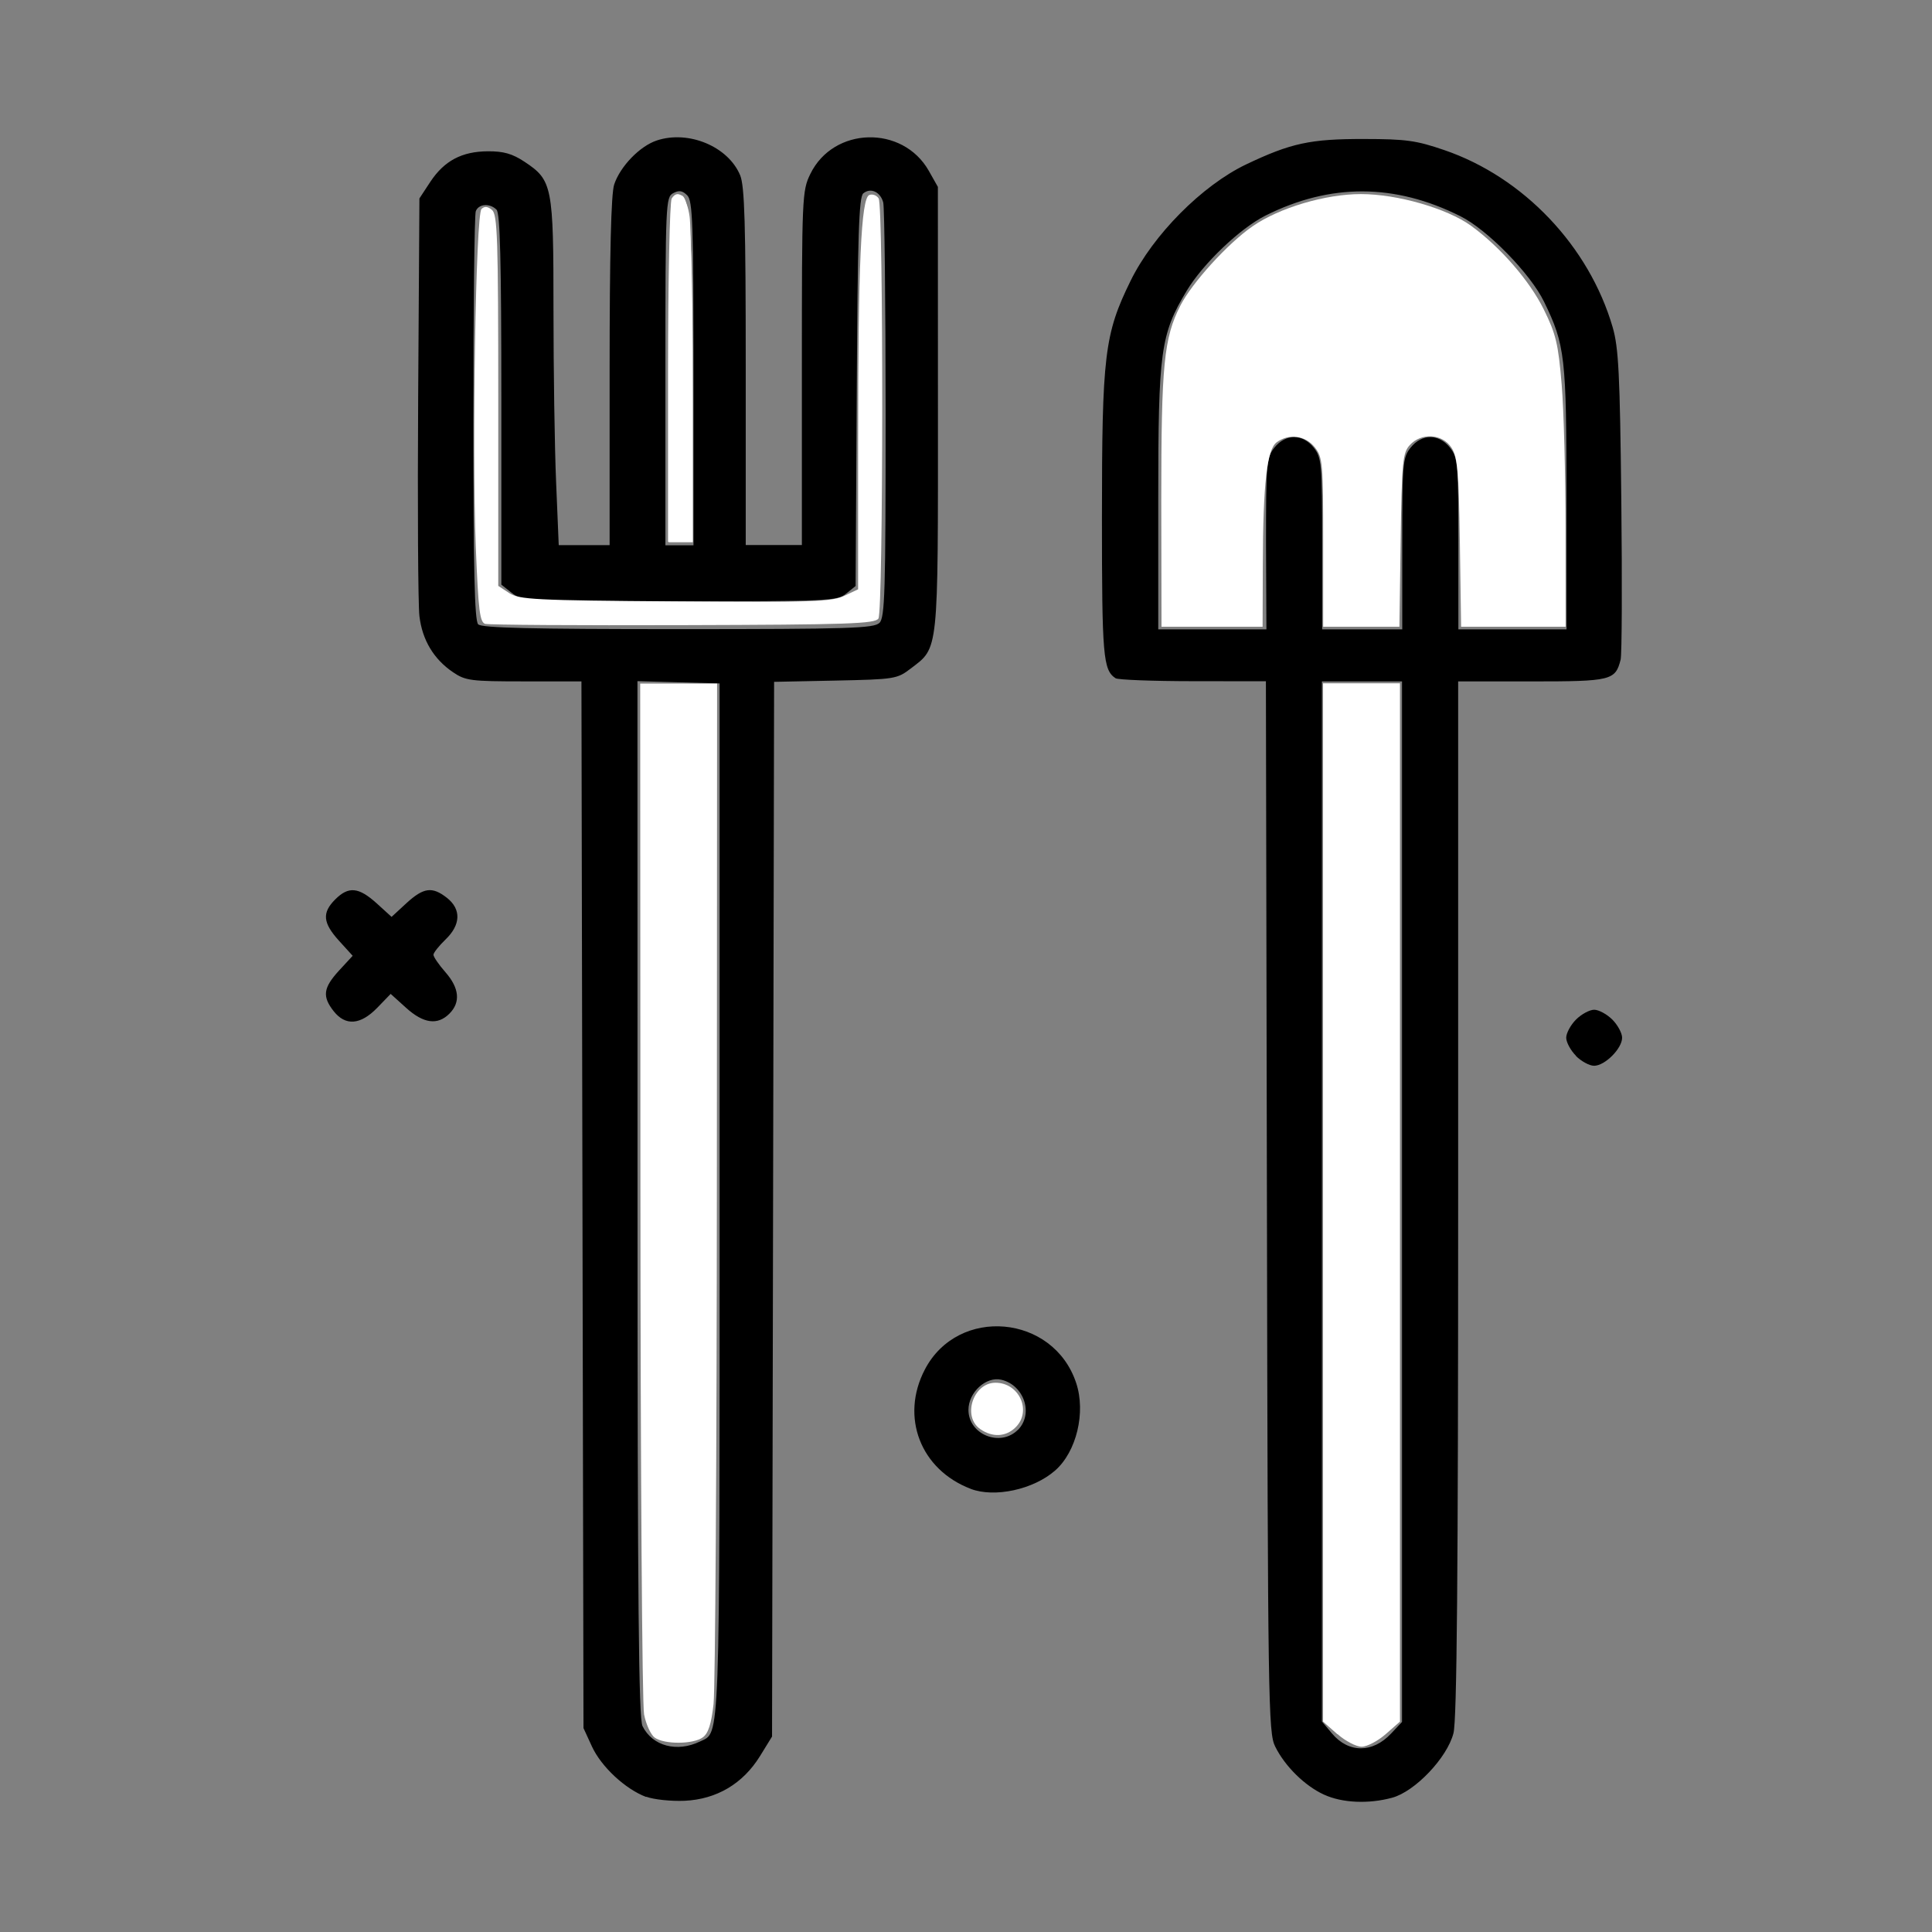 <?xml version="1.0" encoding="UTF-8" standalone="no"?>
<!-- Created with Inkscape (http://www.inkscape.org/) -->

<svg
   xmlns:dc="http://purl.org/dc/elements/1.1/"
   xmlns:cc="http://creativecommons.org/ns#"
   xmlns:rdf="http://www.w3.org/1999/02/22-rdf-syntax-ns#"
   xmlns:svg="http://www.w3.org/2000/svg"
   xmlns="http://www.w3.org/2000/svg"
   xmlns:sodipodi="http://sodipodi.sourceforge.net/DTD/sodipodi-0.dtd"
   xmlns:inkscape="http://www.inkscape.org/namespaces/inkscape"
   width="64"
   height="64"
   viewBox="0 0 16.933 16.933"
   version="1.1"
   id="svg8"
   inkscape:version="0.92.5 (2060ec1f9f, 2020-04-08)"
   sodipodi:docname="farm_work_64x64.svg">
  <rect x="0" y="0" width="16.933" height="16.933" fill="#808080" stroke="none"/>
  <defs
     id="defs2" />
  <sodipodi:namedview
     id="base"
     pagecolor="#ffffff"
     bordercolor="#666666"
     borderopacity="1.0"
     inkscape:pageopacity="0.0"
     inkscape:pageshadow="2"
     inkscape:zoom="1.979899"
     inkscape:cx="9.2809522"
     inkscape:cy="5.0957134"
     inkscape:document-units="mm"
     inkscape:current-layer="layer1"
     showgrid="false"
     units="px"
     inkscape:window-width="1208"
     inkscape:window-height="987"
     inkscape:window-x="1992"
     inkscape:window-y="0"
     inkscape:window-maximized="1" />
  <g
     inkscape:label="Layer 1"
     inkscape:groupmode="layer"
     id="layer1"
     transform="translate(0,-280.067)">
    <path
       style="fill:#000000;stroke-width:0.035"
       d="m 5.662,295.816 c -0.182,-0.069 -0.392,-0.264 -0.474,-0.442 l -0.074,-0.161 -0.009,-4.587 -0.009,-4.587 H 4.592 c -0.465,0 -0.512,-0.006 -0.621,-0.08 -0.169,-0.114 -0.27,-0.282 -0.295,-0.492 -0.012,-0.1 -0.017,-0.965 -0.011,-1.922 l 0.011,-1.739 0.096,-0.146 c 0.122,-0.184 0.276,-0.266 0.505,-0.267 0.136,-6.3e-4 0.213,0.021 0.319,0.091 0.246,0.163 0.255,0.211 0.255,1.296 7e-5,0.528 0.01,1.208 0.023,1.512 l 0.023,0.553 h 0.223 0.223 v -1.521 c 0,-1.04 0.013,-1.559 0.04,-1.64 0.053,-0.159 0.225,-0.337 0.374,-0.386 0.278,-0.092 0.625,0.053 0.73,0.305 0.039,0.094 0.049,0.423 0.049,1.679 v 1.562 h 0.246 0.246 v -1.55 c 0,-1.502 0.002,-1.555 0.074,-1.702 0.202,-0.416 0.81,-0.432 1.039,-0.027 l 0.079,0.14 5.29e-4,1.942 c 6.53e-4,2.162 0.008,2.091 -0.238,2.279 -0.12,0.092 -0.14,0.095 -0.661,0.106 l -0.537,0.011 -0.009,4.622 -0.009,4.622 -0.106,0.172 c -0.15,0.242 -0.38,0.378 -0.661,0.391 -0.119,0.005 -0.269,-0.011 -0.334,-0.035 z m 0.474,-0.486 c 0.177,-0.087 0.171,0.106 0.171,-4.744 v -4.529 l -0.36,-0.01 -0.36,-0.01 5.29e-4,4.536 c 4.04e-4,3.556 0.01,4.555 0.044,4.623 0.087,0.175 0.303,0.232 0.504,0.134 z m 1.571,-9.802 c 0.049,-0.049 0.055,-0.263 0.055,-1.833 -2.65e-4,-0.978 -0.01,-1.812 -0.021,-1.854 -0.025,-0.093 -0.111,-0.132 -0.175,-0.079 -0.038,0.032 -0.049,0.367 -0.057,1.74 l -0.01,1.701 -0.083,0.067 c -0.078,0.064 -0.156,0.067 -1.46,0.067 -1.34,0 -1.38,-0.002 -1.47,-0.073 l -0.092,-0.073 v -1.622 c 0,-1.215 -0.011,-1.632 -0.042,-1.664 -0.059,-0.059 -0.157,-0.052 -0.182,0.013 -0.012,0.03 -0.021,0.848 -0.021,1.817 0,1.323 0.01,1.772 0.042,1.804 0.032,0.032 0.469,0.042 1.752,0.042 1.507,0 1.716,-0.007 1.765,-0.055 z m -1.629,-2.188 c 0,-1.322 -0.007,-1.513 -0.055,-1.561 -0.042,-0.042 -0.072,-0.046 -0.123,-0.019 -0.065,0.035 -0.068,0.09 -0.068,1.561 v 1.525 h 0.123 0.123 z m 5.526,12.456 c -0.168,-0.077 -0.342,-0.248 -0.428,-0.422 -0.06,-0.12 -0.064,-0.382 -0.072,-4.731 l -0.009,-4.605 -0.64,-6.3e-4 c -0.352,-2.6e-4 -0.657,-0.012 -0.678,-0.026 -0.109,-0.073 -0.119,-0.191 -0.119,-1.406 0,-1.424 0.022,-1.61 0.25,-2.075 0.198,-0.405 0.627,-0.837 1.013,-1.022 0.393,-0.187 0.562,-0.224 1.035,-0.223 0.367,2.6e-4 0.457,0.013 0.702,0.097 0.694,0.237 1.269,0.842 1.476,1.552 0.052,0.179 0.064,0.407 0.076,1.522 0.008,0.721 0.005,1.348 -0.006,1.392 -0.046,0.182 -0.082,0.191 -0.777,0.191 h -0.647 v 4.528 c 0,3.336 -0.011,4.571 -0.041,4.69 -0.054,0.214 -0.337,0.512 -0.538,0.566 -0.206,0.056 -0.437,0.046 -0.596,-0.027 z m 0.588,-0.535 0.096,-0.102 v -4.56 -4.56 h -0.351 -0.351 v 4.558 4.558 l 0.089,0.106 c 0.145,0.172 0.355,0.172 0.516,9.4e-4 z m -1.096,-10.428 c 0,-0.705 0.004,-0.755 0.073,-0.842 0.098,-0.124 0.248,-0.124 0.346,0 0.068,0.087 0.073,0.137 0.073,0.842 v 0.75 h 0.351 0.351 v -0.75 c 0,-0.705 0.004,-0.755 0.073,-0.842 0.098,-0.124 0.248,-0.124 0.346,0 0.068,0.087 0.073,0.137 0.073,0.842 v 0.75 h 0.474 0.474 l -4.04e-4,-1.149 c -4.04e-4,-1.242 -0.012,-1.343 -0.197,-1.723 -0.119,-0.245 -0.496,-0.631 -0.733,-0.749 -0.574,-0.288 -1.14,-0.29 -1.707,-0.006 -0.224,0.112 -0.549,0.422 -0.692,0.66 -0.229,0.381 -0.249,0.528 -0.249,1.817 v 1.15 h 0.474 0.474 z m -2.588,8.283 c -0.441,-0.168 -0.619,-0.631 -0.402,-1.046 0.291,-0.558 1.127,-0.483 1.326,0.118 0.086,0.258 0.003,0.603 -0.184,0.767 -0.19,0.167 -0.531,0.241 -0.741,0.161 z m 0.413,-0.516 c 0.139,-0.139 0.056,-0.392 -0.144,-0.44 -0.134,-0.032 -0.289,0.11 -0.289,0.264 0,0.216 0.279,0.329 0.433,0.175 z m 4.892,-3.279 c -0.047,-0.047 -0.086,-0.119 -0.086,-0.159 0,-0.04 0.039,-0.112 0.086,-0.159 0.047,-0.047 0.119,-0.086 0.159,-0.086 0.04,0 0.112,0.039 0.159,0.086 0.047,0.047 0.086,0.119 0.086,0.159 0,0.095 -0.151,0.246 -0.246,0.246 -0.04,0 -0.112,-0.039 -0.159,-0.086 z M 2.924,288.929 c -0.101,-0.129 -0.091,-0.204 0.047,-0.355 l 0.12,-0.13 -0.12,-0.132 c -0.142,-0.157 -0.15,-0.245 -0.033,-0.362 0.117,-0.117 0.205,-0.108 0.362,0.033 l 0.132,0.12 0.13,-0.12 c 0.151,-0.138 0.226,-0.148 0.355,-0.047 0.127,0.1 0.122,0.237 -0.013,0.366 -0.058,0.056 -0.105,0.116 -0.105,0.133 0,0.018 0.047,0.087 0.105,0.153 0.122,0.139 0.134,0.264 0.035,0.363 -0.104,0.104 -0.227,0.087 -0.38,-0.051 l -0.135,-0.122 -0.118,0.122 c -0.147,0.151 -0.278,0.161 -0.382,0.029 z"
       id="path7158"
       inkscape:connector-curvature="0" />
    <path
       style="fill:#ffffff;stroke-width:0.003;stroke-miterlimit:4;stroke-dasharray:none"
       d="m 5.739,295.297 c -0.035,-0.025 -0.077,-0.117 -0.094,-0.204 -0.017,-0.087 -0.031,-2.155 -0.032,-4.596 l -0.002,-4.439 h 0.337 0.337 l -0.002,4.35 c -9.95e-4,2.393 -0.014,4.46 -0.029,4.594 -0.02,0.176 -0.046,0.257 -0.094,0.292 -0.084,0.062 -0.339,0.063 -0.422,0.002 z"
       id="path7160"
       inkscape:connector-curvature="0" />
    <path
       style="fill:#ffffff;stroke-width:0.003;stroke-miterlimit:4;stroke-dasharray:none"
       d="m 5.86,283.339 c 3.11e-4,-0.814 0.015,-1.502 0.032,-1.529 0.017,-0.027 0.054,-0.041 0.083,-0.03 0.076,0.029 0.097,0.43 0.097,1.825 l 2.1e-4,1.214 H 5.966 5.86 Z"
       id="path7162"
       inkscape:connector-curvature="0" />
    <path
       style="fill:#ffffff;stroke-width:0.003;stroke-miterlimit:4;stroke-dasharray:none"
       d="m 5.855,283.336 c 2.81e-4,-0.814 0.015,-1.502 0.032,-1.529 0.057,-0.091 0.134,-0.014 0.157,0.158 0.013,0.092 0.023,0.771 0.023,1.509 v 1.342 H 5.961 5.855 Z"
       id="path7164"
       inkscape:connector-curvature="0" />
    <path
       style="fill:#ffffff;stroke-width:0.003;stroke-miterlimit:4;stroke-dasharray:none"
       d="m 4.255,285.536 c -0.05,-0.014 -0.062,-0.108 -0.085,-0.679 -0.034,-0.864 -2.1e-4,-2.908 0.05,-2.958 0.026,-0.026 0.054,-0.024 0.092,0.008 0.048,0.04 0.055,0.249 0.055,1.67 v 1.625 l 0.096,0.063 c 0.087,0.057 0.224,0.064 1.454,0.073 1.202,0.009 1.372,0.003 1.481,-0.048 l 0.123,-0.058 v -1.284 c 0,-1.571 0.026,-2.144 0.098,-2.172 0.028,-0.011 0.065,0.003 0.082,0.03 0.043,0.068 0.041,3.614 -0.002,3.682 -0.029,0.046 -0.262,0.054 -1.709,0.058 -0.922,0.003 -1.702,-0.002 -1.734,-0.011 z"
       id="path7166"
       inkscape:connector-curvature="0" />
    <path
       style="fill:#ffffff;stroke-width:0.003;stroke-miterlimit:4;stroke-dasharray:none"
       d="m 10.178,284.45 c 0,-1.189 0.023,-1.42 0.167,-1.704 0.102,-0.2 0.417,-0.547 0.635,-0.697 0.233,-0.161 0.637,-0.281 0.948,-0.281 0.319,0 0.755,0.126 0.964,0.277 0.257,0.186 0.513,0.481 0.638,0.733 0.107,0.217 0.127,0.3 0.157,0.656 0.019,0.224 0.034,0.794 0.034,1.267 l 5.91e-4,0.859 H 13.264 12.806 l -0.011,-0.737 c -0.01,-0.633 -0.02,-0.75 -0.074,-0.833 -0.08,-0.122 -0.265,-0.133 -0.366,-0.021 -0.061,0.068 -0.069,0.146 -0.079,0.833 l -0.011,0.758 h -0.334 -0.334 v -0.739 c 0,-0.694 -0.004,-0.745 -0.073,-0.833 -0.082,-0.104 -0.226,-0.124 -0.334,-0.045 -0.086,0.063 -0.12,0.361 -0.122,1.077 l -0.002,0.54 h -0.443 -0.443 z"
       id="path7168"
       inkscape:connector-curvature="0" />
    <path
       style="fill:#ffffff;stroke-width:0.003;stroke-miterlimit:4;stroke-dasharray:none"
       d="m 11.721,295.266 -0.125,-0.11 v -4.55 -4.55 h 0.337 0.337 v 4.55 4.55 l -0.125,0.11 c -0.069,0.06 -0.164,0.11 -0.211,0.11 -0.047,0 -0.143,-0.05 -0.211,-0.11 z"
       id="path7170"
       inkscape:connector-curvature="0" />
    <path
       style="fill:#ffffff;stroke-width:0.003;stroke-miterlimit:4;stroke-dasharray:none"
       d="m 8.591,292.592 c -0.159,-0.111 -0.061,-0.406 0.134,-0.406 0.208,0 0.32,0.247 0.177,0.39 -0.085,0.085 -0.204,0.091 -0.311,0.016 z"
       id="path7172"
       inkscape:connector-curvature="0" />
  </g>
</svg>
